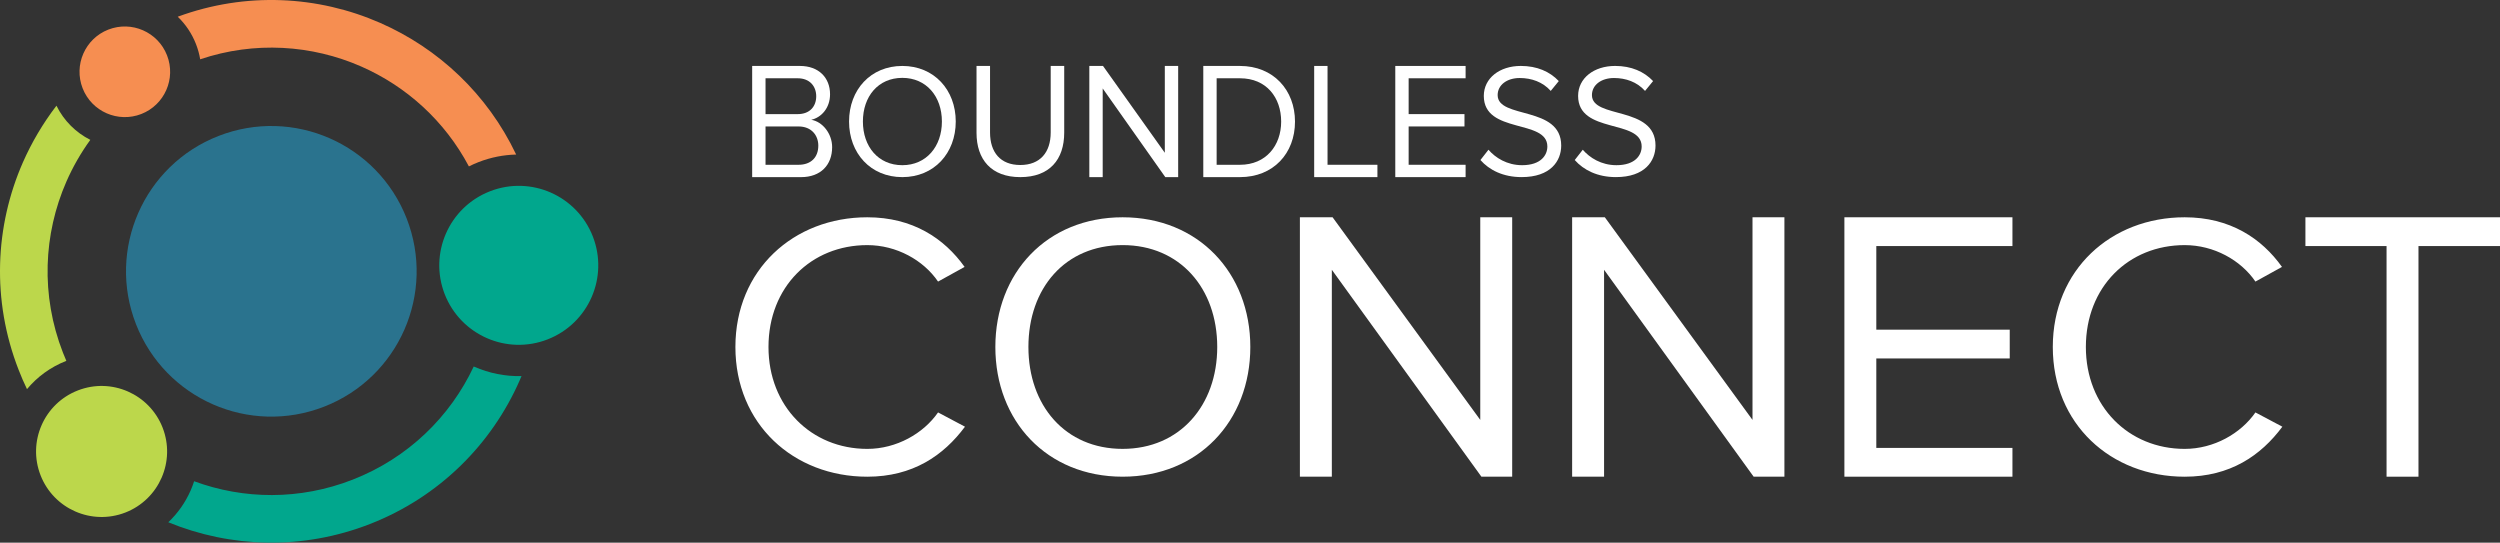 <?xml version="1.0" encoding="UTF-8" standalone="no"?>
<svg
   xmlns:dc="http://purl.org/dc/elements/1.1/"
   xmlns:cc="http://creativecommons.org/ns#"
   xmlns:rdf="http://www.w3.org/1999/02/22-rdf-syntax-ns#"
   xmlns:svg="http://www.w3.org/2000/svg"
   xmlns="http://www.w3.org/2000/svg"
   xml:space="preserve"
   enable-background="new 0 0 547.2 172.8"
   viewBox="0 0 485.718 105.427"
   height="105.427"
   width="485.718"
   y="0px"
   x="0px"
   id="Layer_1"
   version="1.1"><rect x="0" y="0" width="485.718" height="105.427" fill="#333333" stroke="none"/><defs
     id="defs59" /><g
     transform="translate(-27.761,-33.687)"
     id="g4189"><g
       id="g3"><g
         id="g5"><path
           style="fill:#ffffff"
           d="m 170.64,101.102 c 0,-14.975 11.282,-25.2 25.626,-25.2 8.814,0 14.942,4.091 18.904,9.642 l -5.157,2.849 c -2.839,-4.163 -8.069,-7.085 -13.747,-7.085 -10.91,0 -19.199,8.104 -19.199,19.795 0,11.541 8.29,19.795 19.199,19.795 5.678,0 10.908,-2.995 13.747,-7.085 l 5.23,2.775 c -4.184,5.624 -10.163,9.715 -18.977,9.715 -14.344,-10e-4 -25.626,-10.228 -25.626,-25.201"
           id="path7" /><path
           style="fill:#ffffff"
           d="m 221.145,101.102 c 0,-14.391 10.009,-25.2 24.73,-25.2 14.717,0 24.807,10.81 24.807,25.2 0,14.39 -10.09,25.2 -24.807,25.2 -14.722,0 -24.73,-10.811 -24.73,-25.2 m 43.11,0 c 0,-11.396 -7.247,-19.795 -18.38,-19.795 -11.209,0 -18.307,8.399 -18.307,19.795 0,11.321 7.098,19.795 18.307,19.795 11.133,-0.001 18.38,-8.474 18.38,-19.795"
           id="path9" /><polygon
           style="fill:#ffffff"
           points="280.314,126.301 280.314,75.901 286.668,75.901 315.357,115.269 315.357,75.901 321.559,75.901 321.559,126.301 315.58,126.301 286.519,86.102 286.519,126.301 "
           id="polygon11" /><polygon
           style="fill:#ffffff"
           points="333.206,126.301 333.206,75.901 339.561,75.901 368.25,115.269 368.25,75.901 374.449,75.901 374.449,126.301 368.472,126.301 339.411,86.102 339.411,126.301 "
           id="polygon13" /><polygon
           style="fill:#ffffff"
           points="418.753,81.493 392.304,81.493 392.304,97.738 418.227,97.738 418.227,103.33 392.304,103.33 392.304,120.71 418.753,120.71 418.753,126.301 386.103,126.301 386.103,75.901 418.753,75.901 "
           id="polygon15" /><path
           style="fill:#ffffff"
           d="m 426.593,101.102 c 0,-14.975 11.281,-25.2 25.626,-25.2 8.813,0 14.942,4.091 18.902,9.642 l -5.159,2.849 c -2.835,-4.163 -8.065,-7.085 -13.743,-7.085 -10.911,0 -19.201,8.104 -19.201,19.795 0,11.541 8.29,19.795 19.201,19.795 5.678,0 10.908,-2.995 13.743,-7.085 l 5.233,2.775 c -4.184,5.624 -10.164,9.715 -18.977,9.715 -14.344,-10e-4 -25.625,-10.228 -25.625,-25.201"
           id="path17" /><polygon
           style="fill:#ffffff"
           points="475.675,75.901 513.479,75.901 513.479,81.493 497.64,81.493 497.64,126.301 491.438,126.301 491.438,81.493 475.675,81.493 "
           id="polygon19" /></g><g
         id="g21"><path
           style="fill:#ffffff"
           d="m 173.898,68.099 0,-21.6 9.285,0 c 3.627,0 5.847,2.266 5.847,5.505 0,2.721 -1.751,4.535 -3.658,4.956 2.219,0.355 4.064,2.72 4.064,5.31 0,3.466 -2.22,5.83 -6.035,5.83 l -9.503,0 z m 12.444,-15.707 c 0,-1.942 -1.251,-3.497 -3.596,-3.497 l -6.252,0 0,6.964 6.252,0 c 2.344,-0.001 3.596,-1.489 3.596,-3.467 m 0.406,9.585 c 0,-1.974 -1.313,-3.722 -3.845,-3.722 l -6.409,0 0,7.447 6.409,0 c 2.406,0 3.845,-1.427 3.845,-3.725"
           id="path23" /><path
           style="fill:#ffffff"
           d="m 192.722,57.299 c 0,-6.167 4.188,-10.8 10.349,-10.8 6.159,0 10.379,4.634 10.379,10.8 0,6.167 -4.221,10.8 -10.379,10.8 -6.161,0 -10.349,-4.633 -10.349,-10.8 m 18.038,0 c 0,-4.883 -3.031,-8.483 -7.689,-8.483 -4.689,0 -7.66,3.601 -7.66,8.483 0,4.851 2.971,8.482 7.66,8.482 4.658,0 7.689,-3.632 7.689,-8.482"
           id="path25" /><path
           style="fill:#ffffff"
           d="m 217.486,59.479 0,-12.98 2.627,0 0,12.917 c 0,3.879 2.032,6.329 5.877,6.329 3.845,0 5.909,-2.45 5.909,-6.329 l 0,-12.917 2.625,0 0,12.949 c 0,5.278 -2.875,8.651 -8.535,8.651 -5.627,0 -8.503,-3.405 -8.503,-8.62"
           id="path27" /><polygon
           style="fill:#ffffff"
           points="239.403,68.099 239.403,46.499 242.062,46.499 254.069,63.37 254.069,46.499 256.664,46.499 256.664,68.099 254.162,68.099 242.001,50.87 242.001,68.099 "
           id="polygon29" /><path
           style="fill:#ffffff"
           d="m 261.545,68.099 0,-21.6 7.128,0 c 6.501,0 10.69,4.696 10.69,10.816 0,6.152 -4.189,10.784 -10.69,10.784 l -7.128,0 z m 15.13,-10.785 c 0,-4.663 -2.846,-8.419 -8.002,-8.419 l -4.534,0 0,16.807 4.534,0 c 5.063,0 8.002,-3.758 8.002,-8.388"
           id="path31" /><polygon
           style="fill:#ffffff"
           points="285.683,65.701 295.376,65.701 295.376,68.099 283.089,68.099 283.089,46.499 285.683,46.499 "
           id="polygon33" /><polygon
           style="fill:#ffffff"
           points="312.509,48.895 301.442,48.895 301.442,55.858 312.291,55.858 312.291,58.255 301.442,58.255 301.442,65.701 312.509,65.701 312.509,68.099 298.848,68.099 298.848,46.499 312.509,46.499 "
           id="polygon35" /><path
           style="fill:#ffffff"
           d="m 315.389,64.779 1.563,-2.002 c 1.344,1.563 3.595,3.004 6.534,3.004 3.719,0 4.907,-2.004 4.907,-3.632 0,-5.383 -12.347,-2.379 -12.347,-9.828 0,-3.442 3.064,-5.823 7.188,-5.823 3.159,0 5.628,1.097 7.38,2.942 l -1.563,1.912 c -1.563,-1.753 -3.751,-2.506 -6.033,-2.506 -2.471,0 -4.283,1.347 -4.283,3.319 0,4.696 12.349,2.003 12.349,9.796 0,3.007 -2.063,6.137 -7.691,6.137 -3.597,0.001 -6.286,-1.376 -8.004,-3.319"
           id="path37" /><path
           style="fill:#ffffff"
           d="m 333.712,64.779 1.563,-2.002 c 1.344,1.563 3.595,3.004 6.534,3.004 3.72,0 4.907,-2.004 4.907,-3.632 0,-5.383 -12.348,-2.379 -12.348,-9.828 0,-3.442 3.063,-5.823 7.189,-5.823 3.157,0 5.627,1.097 7.379,2.942 l -1.563,1.912 c -1.563,-1.753 -3.752,-2.506 -6.034,-2.506 -2.471,0 -4.284,1.347 -4.284,3.319 0,4.696 12.35,2.003 12.35,9.796 0,3.007 -2.063,6.137 -7.691,6.137 -3.595,0.001 -6.282,-1.376 -8.002,-3.319"
           id="path39" /></g></g><g
       id="g41"><path
         style="clip-rule:evenodd;fill:#2a738e;fill-rule:evenodd"
         d="m 106.771,76.134 c 5.668,14.518 -1.499,30.89 -16.025,36.557 -14.521,5.675 -30.889,-1.499 -36.565,-16.024 -5.664,-14.522 1.501,-30.891 16.023,-36.559 14.52,-5.672 30.894,1.5 36.567,16.026"
         id="path43" /><path
         style="clip-rule:evenodd;fill:#01a78d;fill-rule:evenodd"
         d="m 129.084,106.755 -0.34,0.803 c -5.417,12.351 -15.542,22.643 -29.094,27.933 -13.144,5.13 -27.104,4.625 -39.194,-0.335 1.863,-1.764 3.332,-3.869 4.339,-6.169 0.256,-0.581 0.48,-1.187 0.683,-1.799 9.613,3.542 20.513,3.713 30.803,-0.311 10.798,-4.216 18.958,-12.27 23.518,-21.984 l 0.108,0.051 0.016,0.003 c 2.862,1.246 5.983,1.888 9.161,1.808"
         id="path45" /><path
         style="clip-rule:evenodd;fill:#bcd74b;fill-rule:evenodd"
         d="m 33.006,109.291 c -0.584,-1.207 -1.126,-2.454 -1.617,-3.724 -5.295,-13.549 -4.599,-27.972 0.817,-40.326 1.72,-3.903 3.907,-7.606 6.523,-11.018 1.458,2.954 3.802,5.238 6.578,6.638 -1.833,2.524 -3.386,5.239 -4.639,8.09 -4.461,10.182 -5.038,22.076 -0.675,33.257 0.215,0.535 0.432,1.064 0.658,1.592 l -0.027,0.007 c -3.066,1.199 -5.65,3.118 -7.618,5.484"
         id="path47" /><path
         style="clip-rule:evenodd;fill:#f68e51;fill-rule:evenodd"
         d="m 62.291,36.936 c 13.263,-4.883 27.293,-4.084 39.341,1.2 11.262,4.934 20.808,13.789 26.413,25.576 -2.441,0.063 -4.912,0.533 -7.32,1.475 -0.64,0.248 -1.261,0.529 -1.863,0.832 C 114.153,57.128 106.663,50.43 97.925,46.6 88.34,42.401 77.239,41.644 66.653,45.208 c -0.165,-1 -0.44,-1.992 -0.818,-2.965 -0.811,-2.072 -2.037,-3.861 -3.544,-5.307"
         id="path49" /><path
         style="clip-rule:evenodd;fill:#f68e51;fill-rule:evenodd"
         d="m 60.212,44.436 c 1.771,4.526 -0.471,9.633 -4.999,11.401 -4.525,1.763 -9.631,-0.47 -11.399,-4.998 -1.766,-4.531 0.473,-9.636 4.993,-11.402 4.533,-1.767 9.639,0.47 11.405,4.999"
         id="path51" /><path
         style="clip-rule:evenodd;fill:#01a78d;fill-rule:evenodd"
         d="m 142.939,79.624 c 3.099,7.938 -0.821,16.893 -8.771,19.995 -7.938,3.103 -16.892,-0.818 -20.002,-8.765 -3.1,-7.944 0.829,-16.896 8.773,-19.998 7.944,-3.104 16.894,0.817 20,8.768"
         id="path53" /><path
         style="clip-rule:evenodd;fill:#bcd74b;fill-rule:evenodd"
         d="m 59.354,116.771 c 2.555,6.543 -0.675,13.926 -7.223,16.488 -6.553,2.552 -13.933,-0.681 -16.49,-7.23 -2.554,-6.546 0.681,-13.926 7.231,-16.481 6.545,-2.558 13.922,0.68 16.482,7.223"
         id="path55" /></g></g></svg>